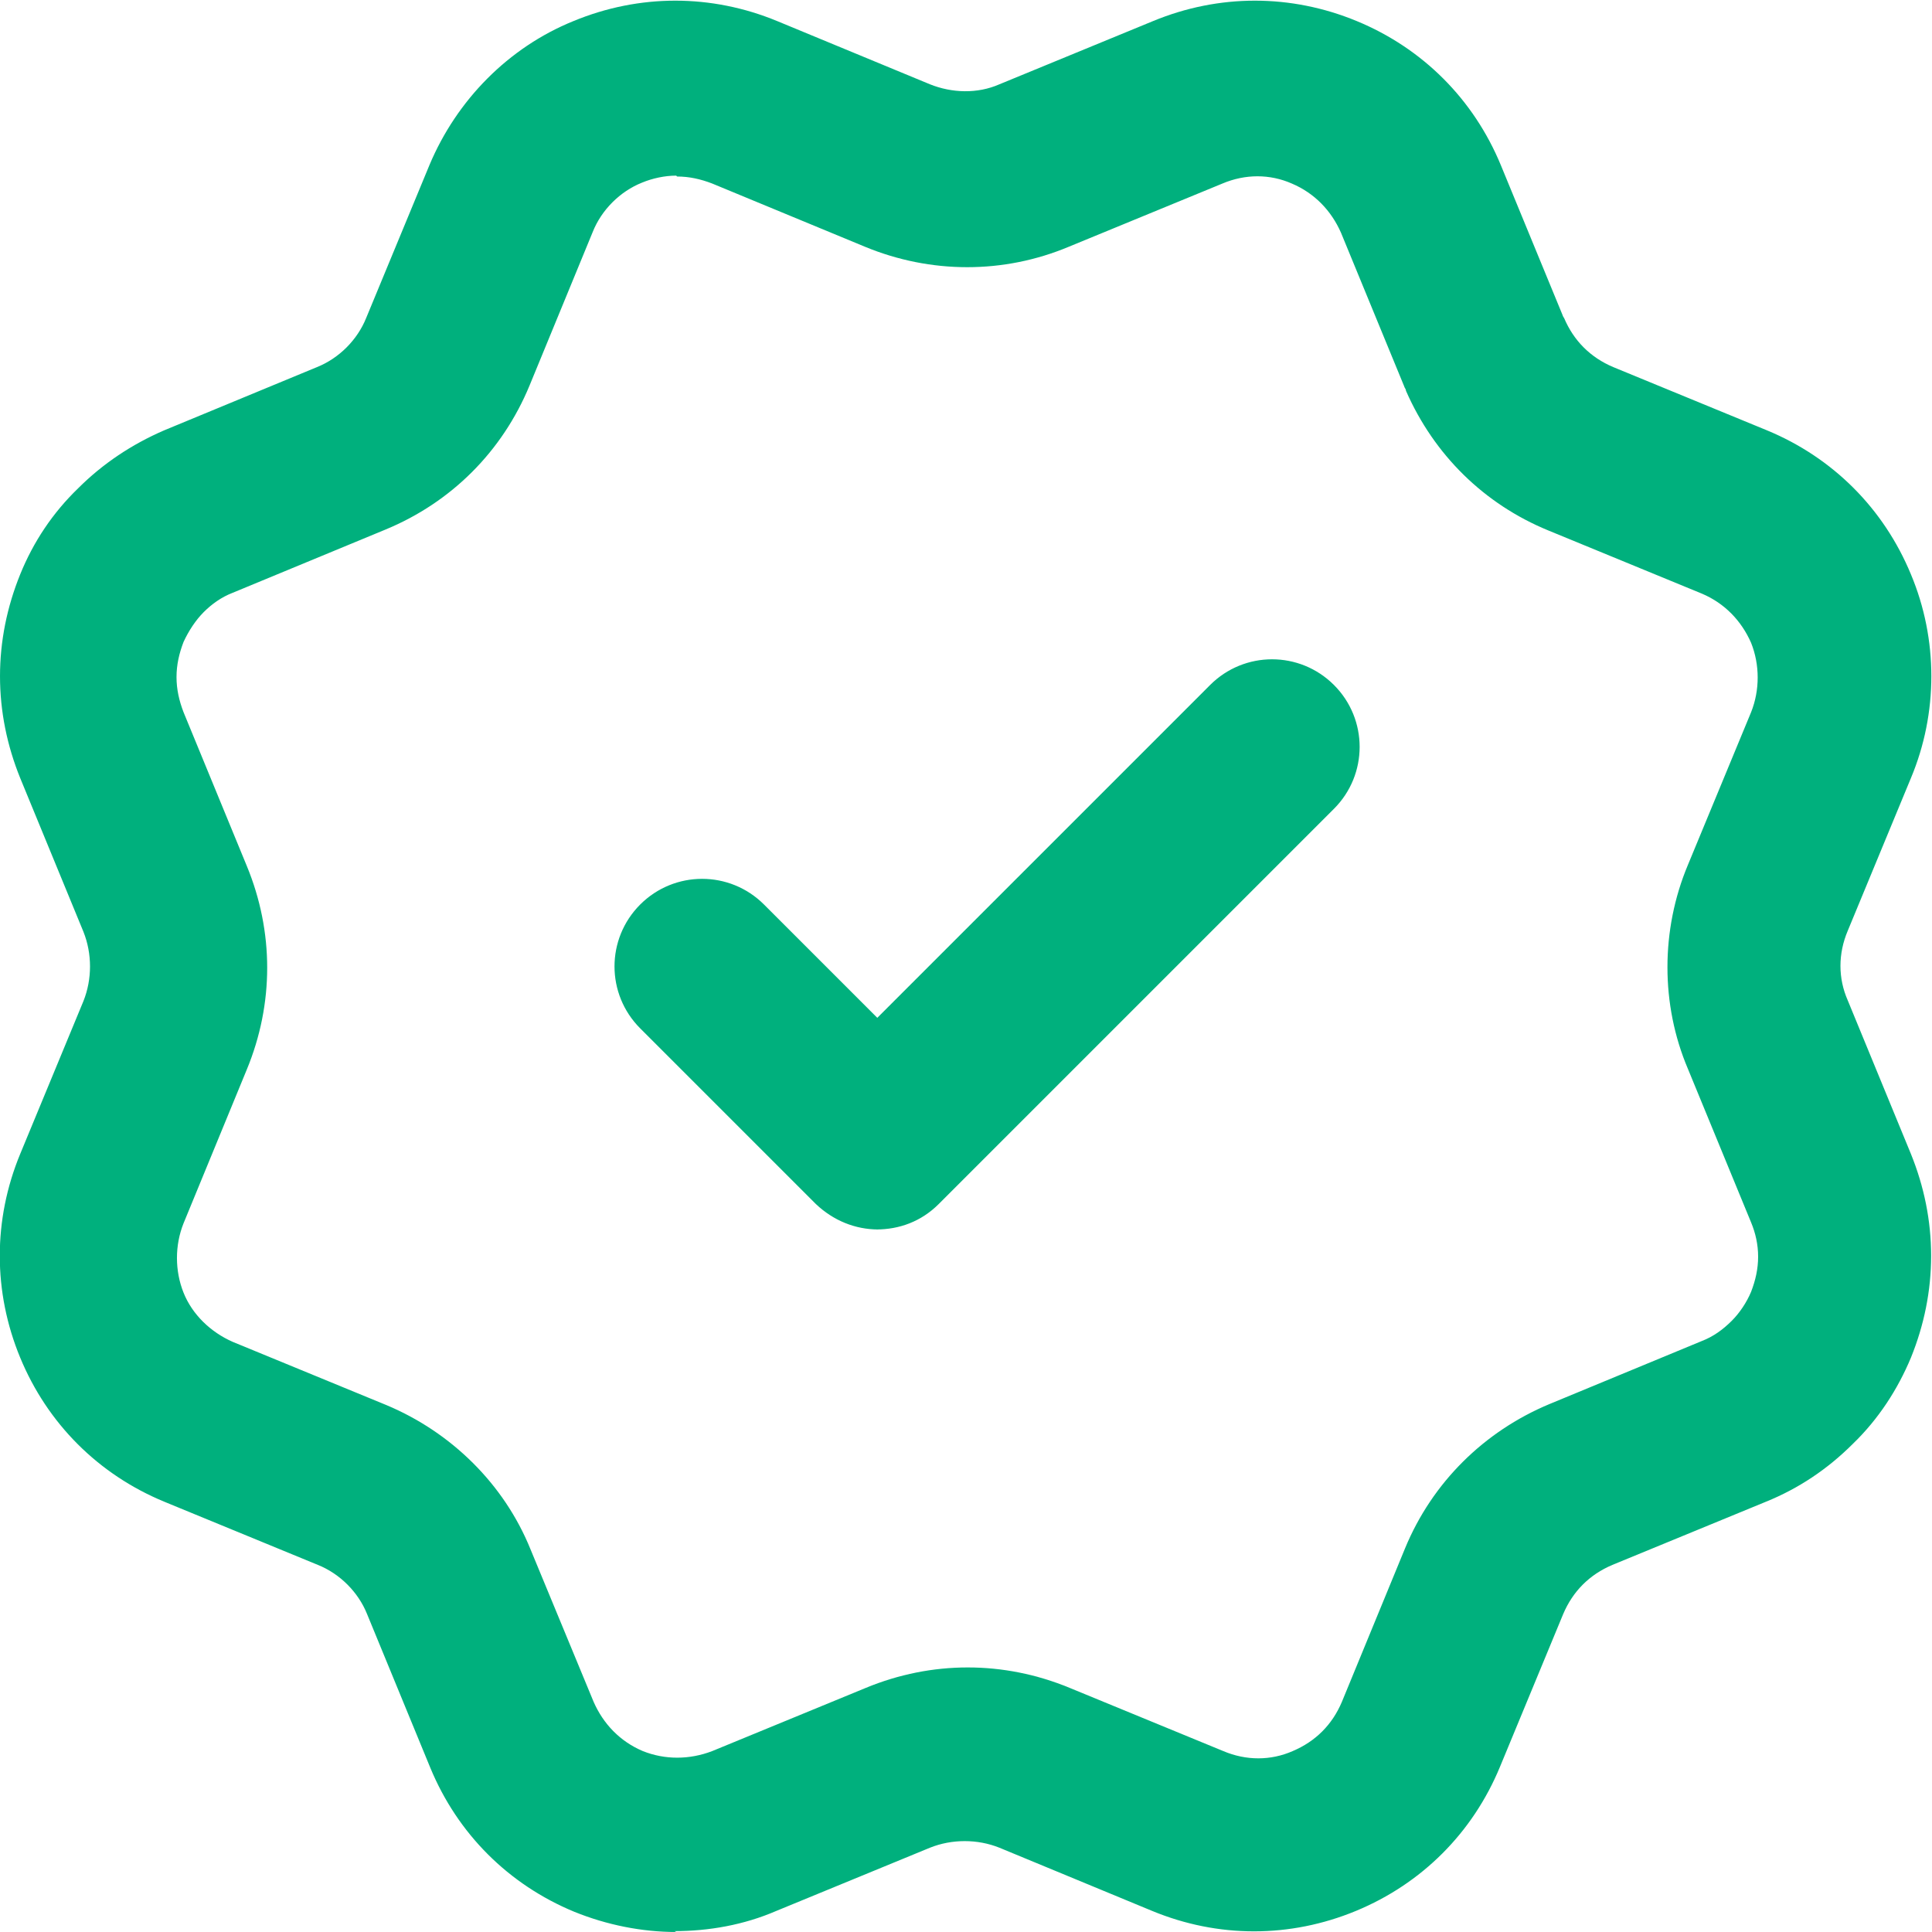 <?xml version="1.0" encoding="UTF-8"?>
<svg xmlns="http://www.w3.org/2000/svg" version="1.1" viewBox="0 0 22 22">
  <path fill="#00b07d" d="M7.7,22c-.39,0-.79-.08-1.16-.23-.75-.31-1.33-.89-1.64-1.64l-.72-1.75c-.1-.25-.31-.46-.56-.56l-1.75-.72c-.75-.31-1.33-.89-1.64-1.64-.31-.75-.31-1.57,0-2.32l.72-1.74c.1-.25.1-.54,0-.79l-.72-1.75c-.15-.37-.23-.76-.23-1.16s.08-.79.23-1.16c.15-.37.37-.7.66-.98.28-.28.61-.5.98-.66l1.74-.72c.25-.1.46-.31.56-.56l.72-1.74c.31-.74.9-1.34,1.64-1.64.75-.31,1.57-.31,2.32,0l1.74.72c.25.1.54.11.79,0l1.75-.72c.75-.31,1.57-.31,2.32,0,.75.31,1.33.89,1.64,1.64l.7,1.7s.01.03.02.04c.11.26.3.45.56.56l1.75.72c.75.31,1.33.89,1.64,1.64.31.74.31,1.58,0,2.32l-.72,1.74c-.11.26-.11.54,0,.79l.72,1.75c.15.37.23.76.23,1.16s-.08.79-.23,1.16c-.15.36-.37.7-.66.98-.29.29-.62.51-.99.66l-1.75.72c-.26.11-.45.3-.56.56l-.72,1.74c-.31.75-.89,1.33-1.64,1.64-.75.31-1.57.31-2.32,0l-1.74-.72c-.25-.1-.54-.1-.79,0l-1.75.72c-.37.16-.77.23-1.16.23ZM7.7,2c-.13,0-.27.03-.39.08-.25.1-.46.31-.56.56l-.72,1.75c-.31.75-.89,1.33-1.64,1.64l-1.74.72c-.13.05-.24.13-.33.22s-.17.21-.23.34c-.05.13-.08.26-.08.4s.03.27.08.4l.72,1.75c.31.75.31,1.57,0,2.32l-.72,1.75c-.1.25-.1.54,0,.79.1.25.31.45.56.56l1.75.72c.74.31,1.34.9,1.64,1.64l.72,1.74c.11.25.3.45.56.56.25.1.53.1.79,0l1.75-.72c.75-.31,1.57-.31,2.32,0l1.75.72c.26.11.54.11.79,0,.26-.11.45-.3.56-.56l.72-1.75c.31-.75.9-1.33,1.64-1.64l1.74-.72c.13-.05.24-.13.34-.23.09-.09.17-.21.22-.33.05-.13.08-.26.08-.4s-.03-.27-.08-.39l-.72-1.75c-.31-.73-.31-1.58,0-2.32l.72-1.74c.1-.25.1-.54,0-.79-.11-.25-.3-.45-.56-.56l-1.75-.72c-.73-.3-1.3-.86-1.62-1.59,0-.02-.02-.04-.02-.05l-.72-1.75c-.11-.25-.3-.45-.56-.56-.25-.11-.53-.11-.79,0l-1.75.72c-.74.31-1.57.31-2.32,0l-1.74-.72c-.13-.05-.26-.08-.4-.08ZM10,14c-.26,0-.51-.1-.71-.29l-2-2c-.39-.39-.39-1.02,0-1.41s1.02-.39,1.41,0l1.29,1.29,3.79-3.79c.39-.39,1.02-.39,1.41,0s.39,1.02,0,1.41l-4.5,4.5c-.2.2-.45.29-.71.29Z"/>
</svg>
